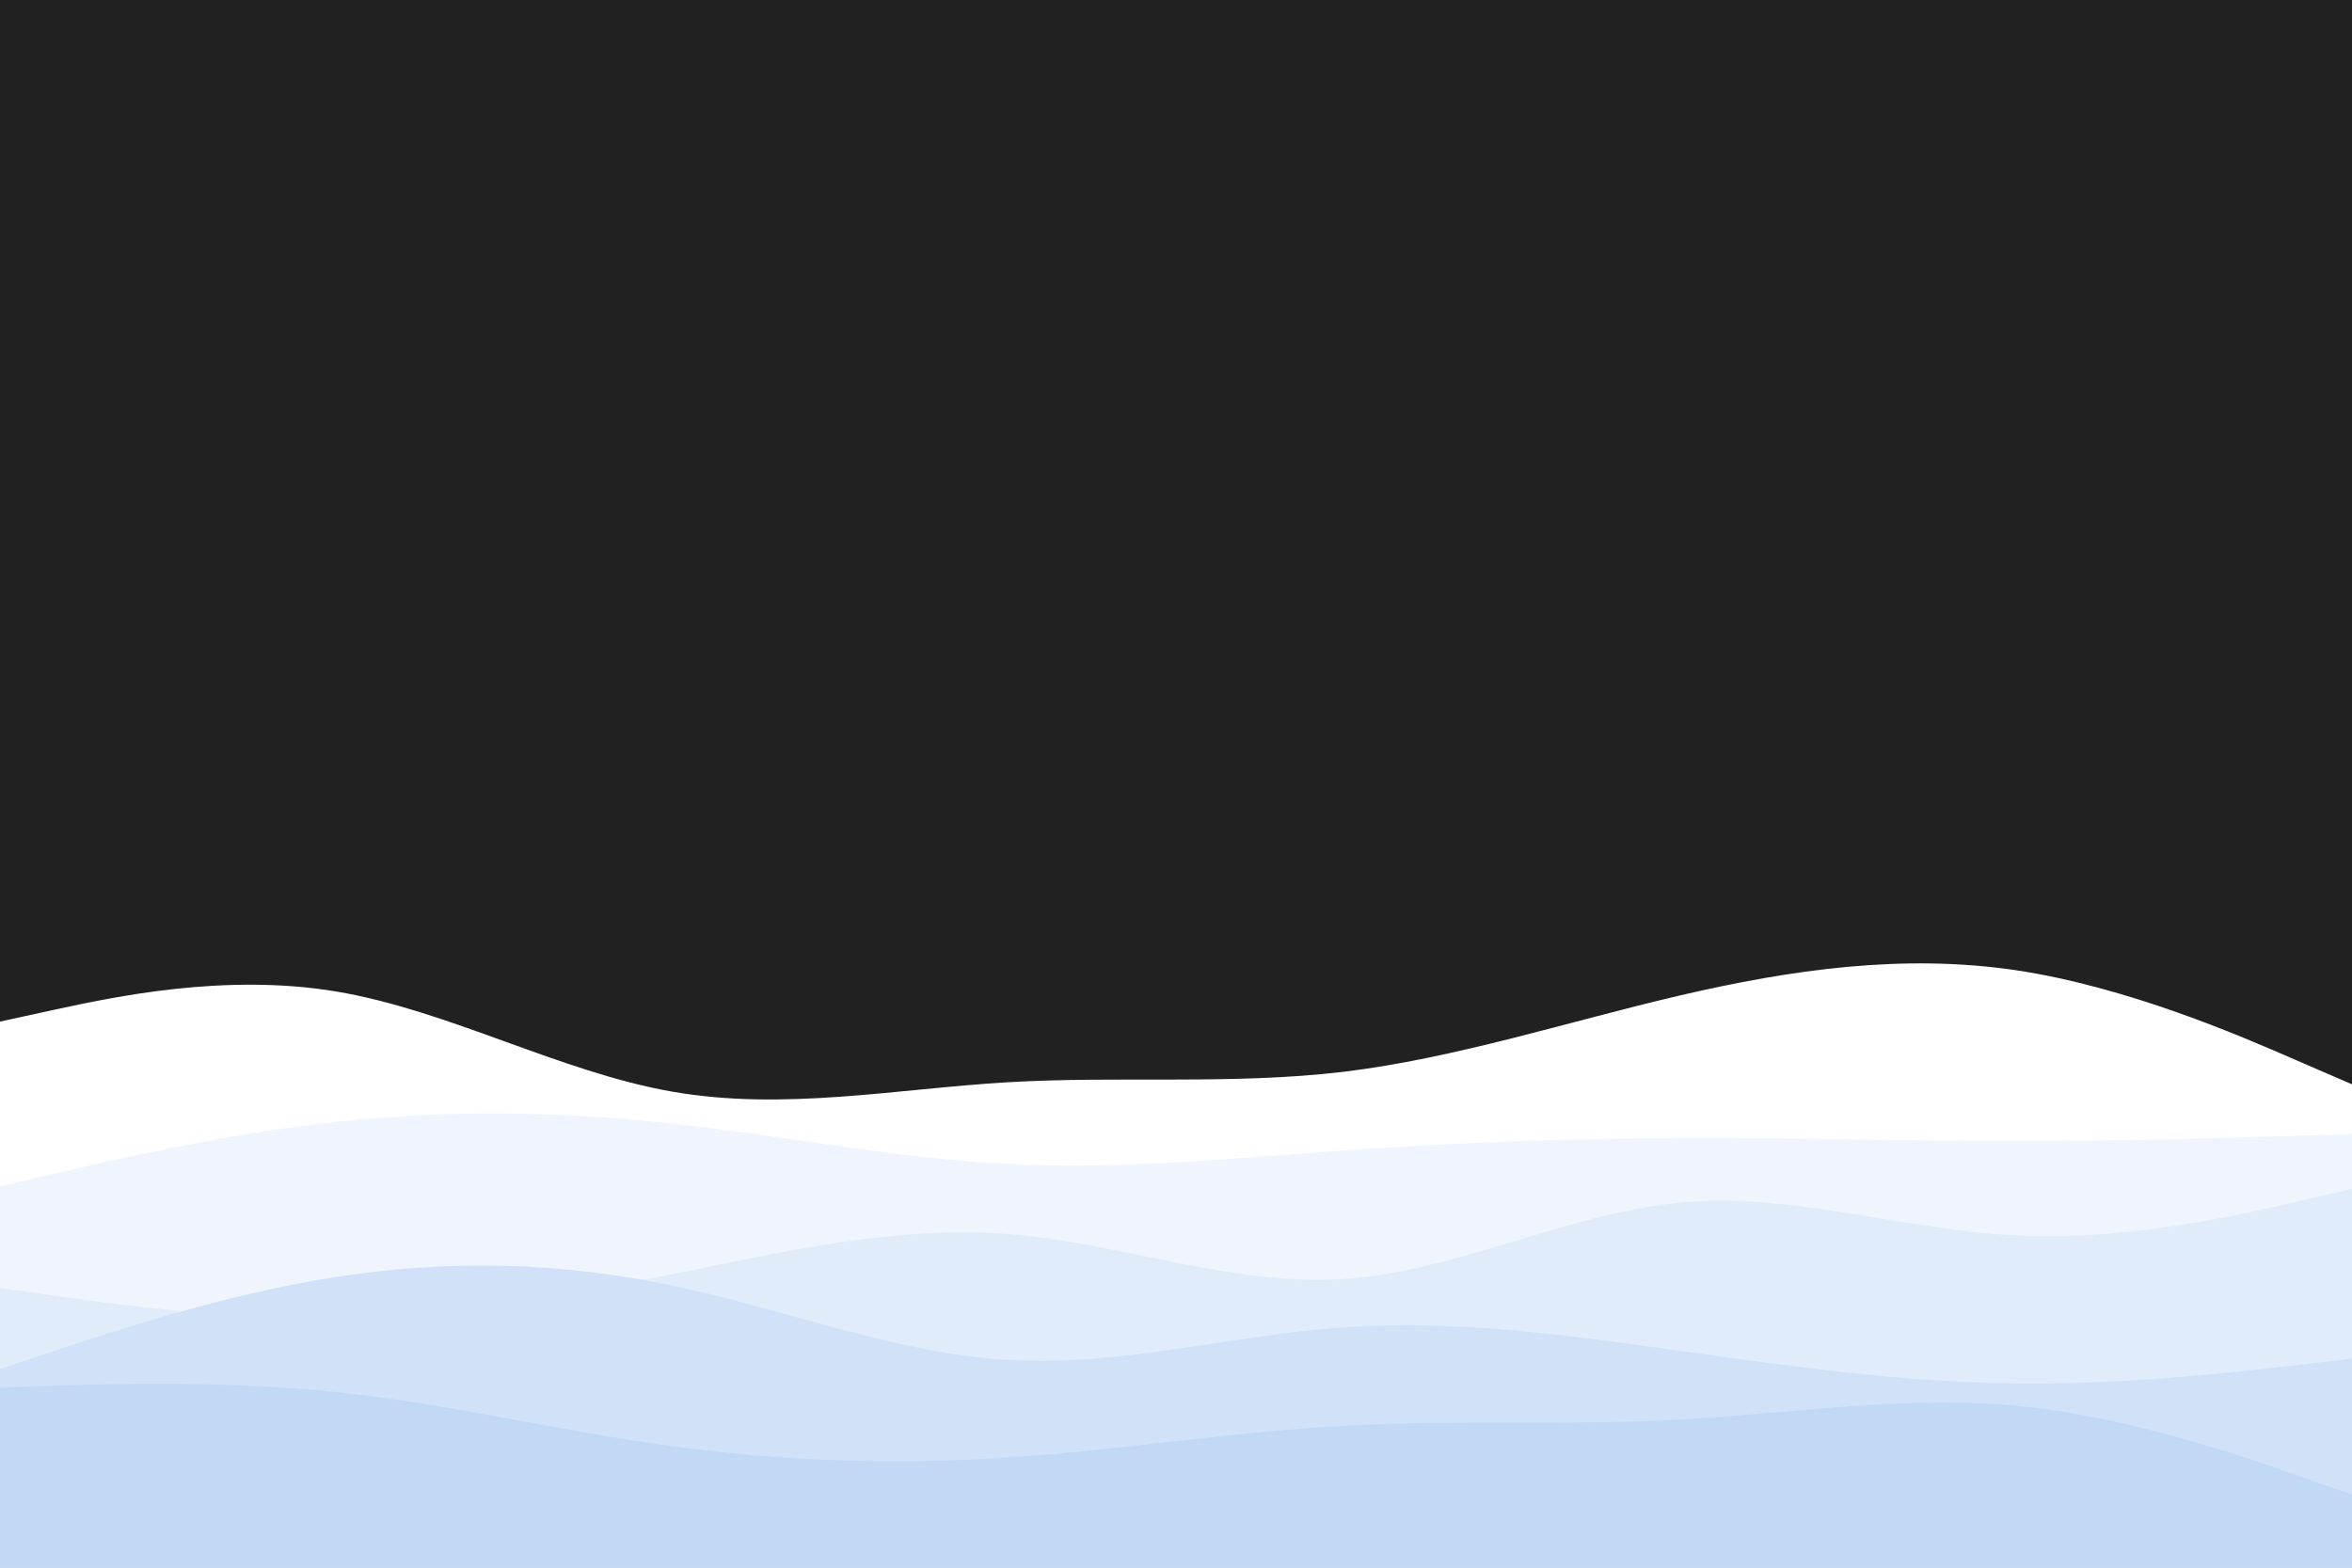 <svg id="visual" viewBox="0 0 900 600" width="900" height="600" xmlns="http://www.w3.org/2000/svg" xmlns:xlink="http://www.w3.org/1999/xlink" version="1.1"><rect x="0" y="0" width="900" height="600" fill="#212121"></rect><path d="M0 391L21.5 386.3C43 381.7 86 372.3 128.8 379.5C171.7 386.7 214.3 410.3 257.2 417.8C300 425.3 343 416.7 385.8 414.2C428.7 411.7 471.3 415.3 514.2 410.2C557 405 600 391 642.8 381C685.7 371 728.3 365 771.2 371.3C814 377.7 857 396.3 878.5 405.7L900 415L900 601L878.5 601C857 601 814 601 771.2 601C728.3 601 685.7 601 642.8 601C600 601 557 601 514.2 601C471.3 601 428.7 601 385.8 601C343 601 300 601 257.2 601C214.3 601 171.7 601 128.8 601C86 601 43 601 21.5 601L0 601Z" fill="#ffffff"></path><path d="M0 454L21.5 449C43 444 86 434 128.8 429.3C171.7 424.7 214.3 425.3 257.2 430C300 434.7 343 443.3 385.8 445.5C428.7 447.7 471.3 443.3 514.2 440.3C557 437.3 600 435.7 642.8 435.5C685.7 435.3 728.3 436.7 771.2 436.7C814 436.7 857 435.3 878.5 434.7L900 434L900 601L878.5 601C857 601 814 601 771.2 601C728.3 601 685.7 601 642.8 601C600 601 557 601 514.2 601C471.3 601 428.7 601 385.8 601C343 601 300 601 257.2 601C214.3 601 171.7 601 128.8 601C86 601 43 601 21.5 601L0 601Z" fill="#f0f5fd"></path><path d="M0 493L21.5 496C43 499 86 505 128.8 504.3C171.7 503.7 214.3 496.3 257.2 487.7C300 479 343 469 385.8 472.3C428.7 475.7 471.3 492.3 514.2 489.5C557 486.7 600 464.3 642.8 460.3C685.7 456.3 728.3 470.7 771.2 472.8C814 475 857 465 878.5 460L900 455L900 601L878.5 601C857 601 814 601 771.2 601C728.3 601 685.7 601 642.8 601C600 601 557 601 514.2 601C471.3 601 428.7 601 385.8 601C343 601 300 601 257.2 601C214.3 601 171.7 601 128.8 601C86 601 43 601 21.5 601L0 601Z" fill="#e0ecfa"></path><path d="M0 524L21.5 516.8C43 509.7 86 495.3 128.8 488.7C171.7 482 214.3 483 257.2 492C300 501 343 518 385.8 520.5C428.7 523 471.3 511 514.2 508C557 505 600 511 642.8 517C685.7 523 728.3 529 771.2 529.5C814 530 857 525 878.5 522.5L900 520L900 601L878.5 601C857 601 814 601 771.2 601C728.3 601 685.7 601 642.8 601C600 601 557 601 514.2 601C471.3 601 428.7 601 385.8 601C343 601 300 601 257.2 601C214.3 601 171.7 601 128.8 601C86 601 43 601 21.5 601L0 601Z" fill="#d1e2f8"></path><path d="M0 531L21.5 530.3C43 529.7 86 528.3 128.8 532.8C171.7 537.3 214.3 547.7 257.2 553.5C300 559.3 343 560.7 385.8 557.8C428.7 555 471.3 548 514.2 545.7C557 543.3 600 545.7 642.8 543.3C685.7 541 728.3 534 771.2 538C814 542 857 557 878.5 564.5L900 572L900 601L878.5 601C857 601 814 601 771.2 601C728.3 601 685.7 601 642.8 601C600 601 557 601 514.2 601C471.3 601 428.7 601 385.8 601C343 601 300 601 257.2 601C214.3 601 171.7 601 128.8 601C86 601 43 601 21.5 601L0 601Z" fill="#c1d9f5"></path></svg>